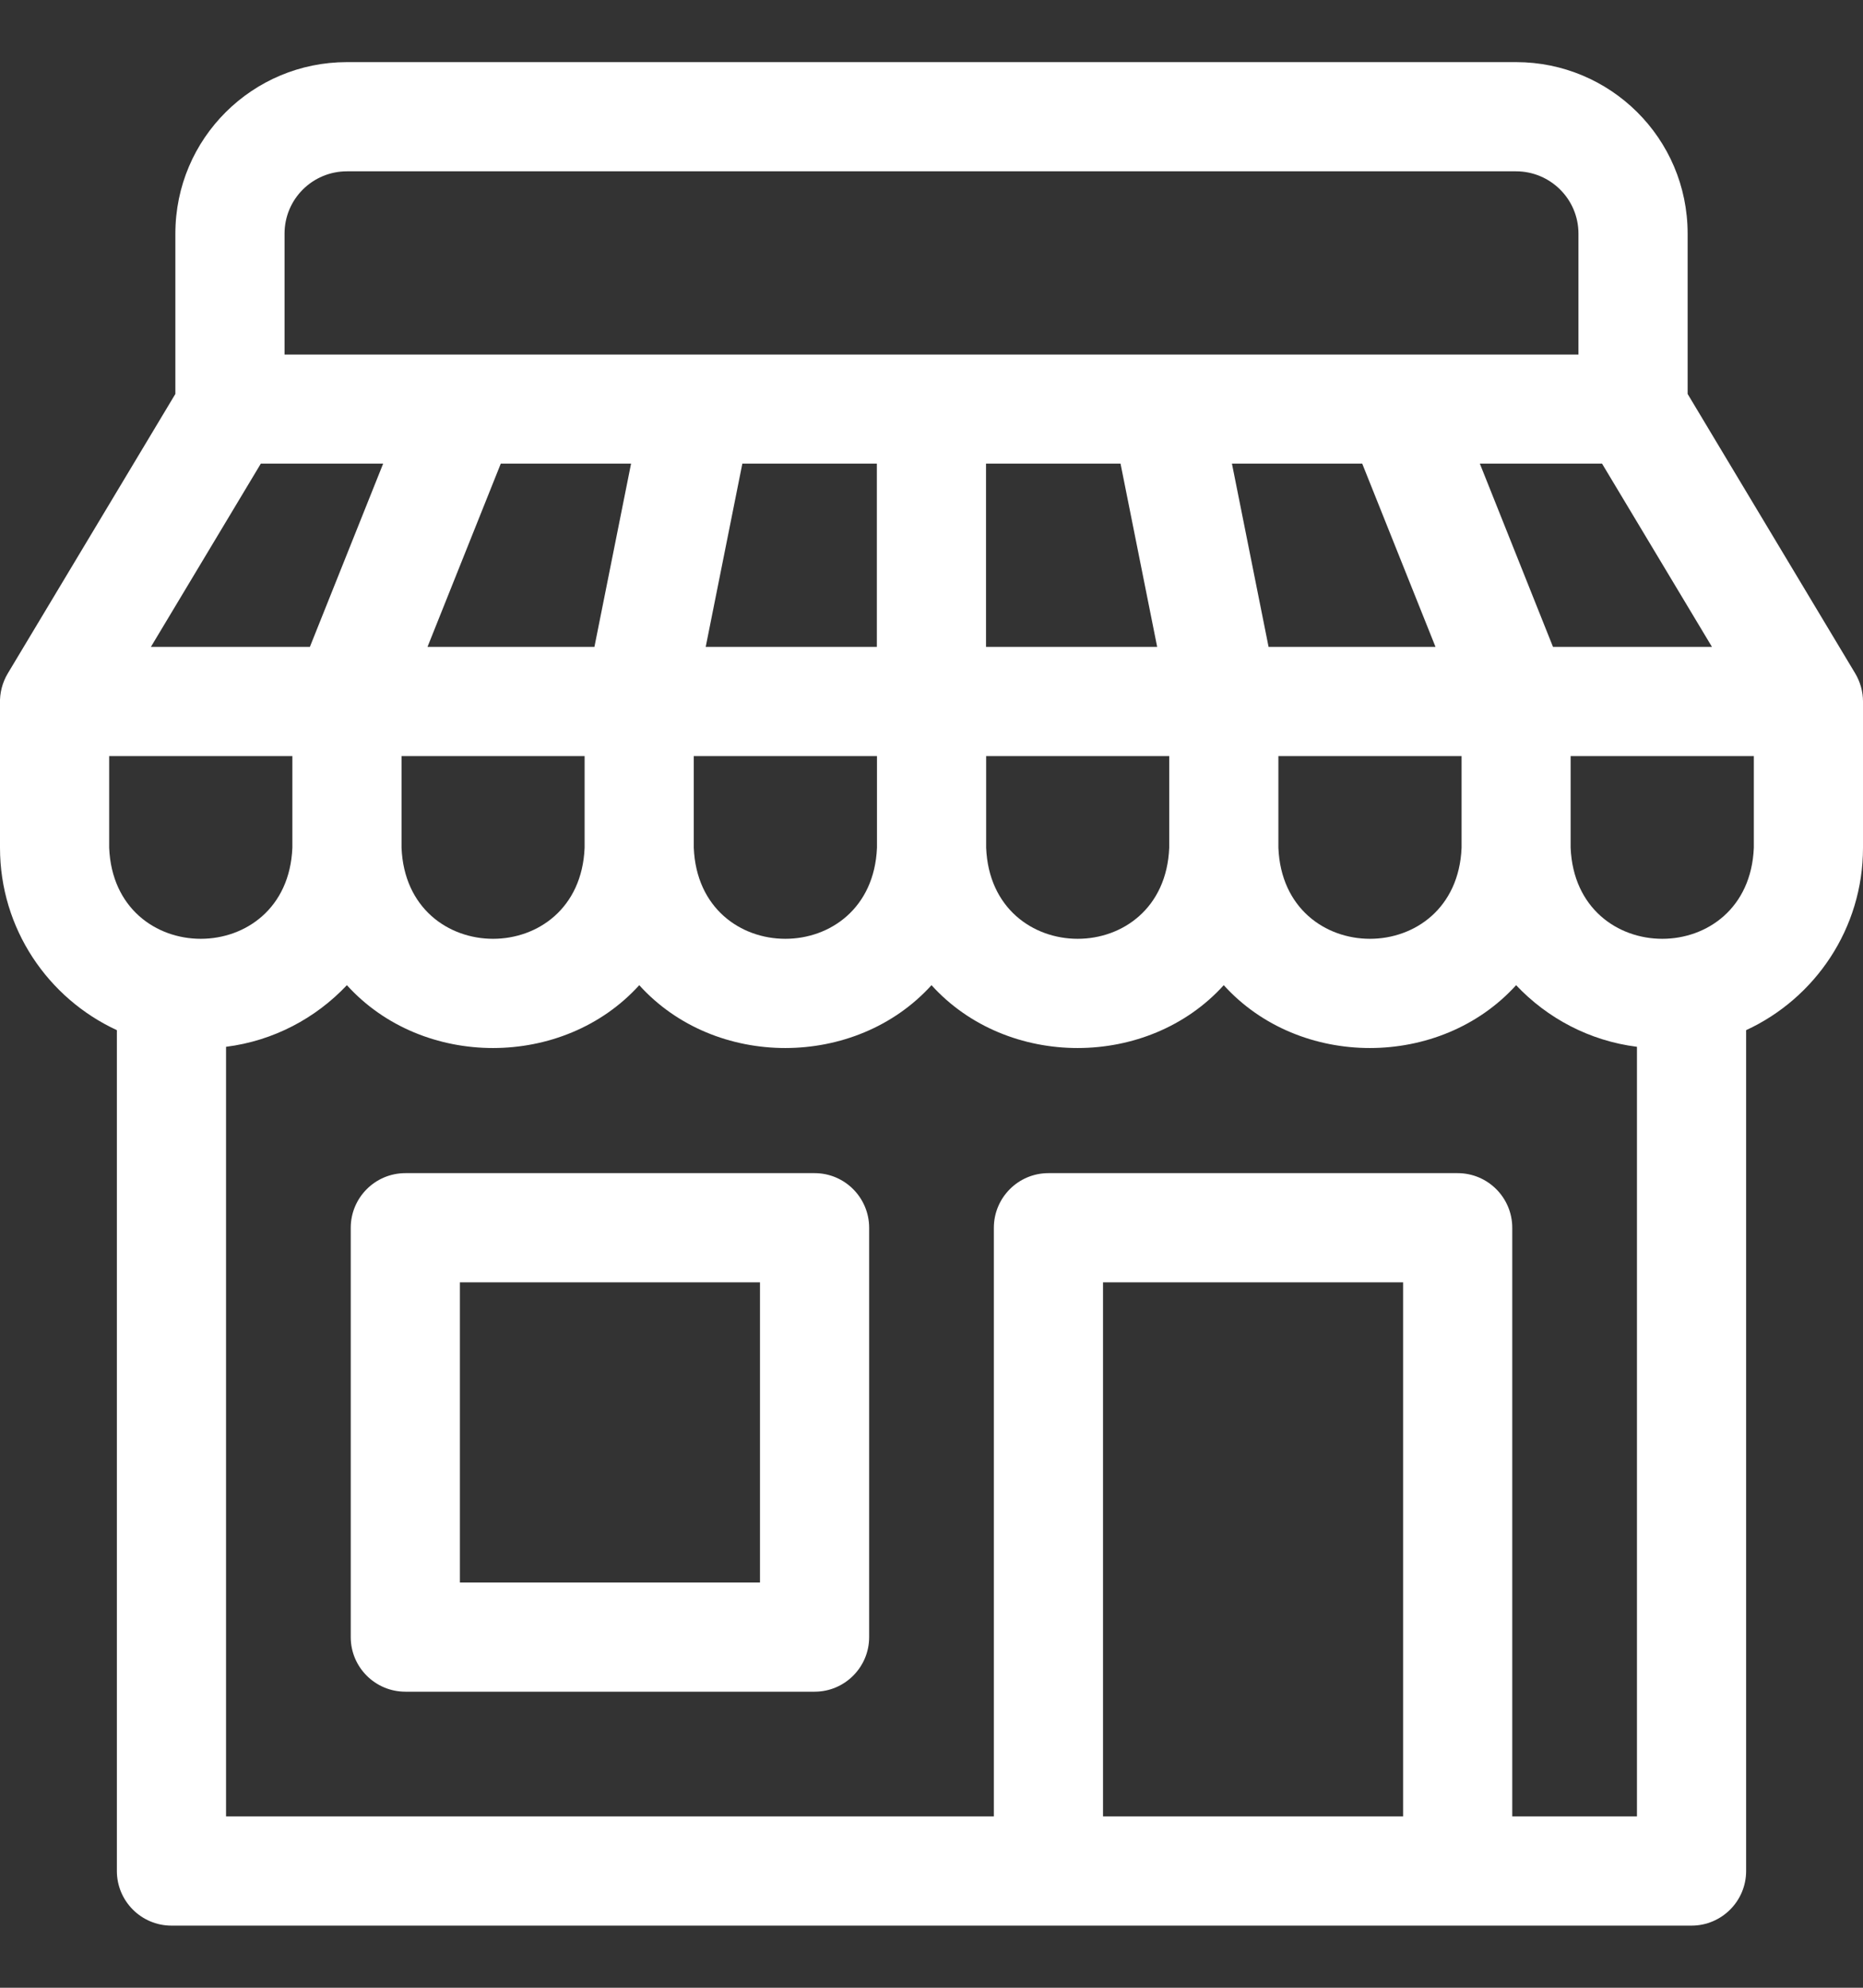 <svg width="15" height="16" viewBox="0 0 15 16" fill="none" xmlns="http://www.w3.org/2000/svg">
<rect x="0" y="0" width="15" height="16" fill="#333333" stroke="none"/>
<g id="Shop" clip-path="url(#clip0_348_1628)">
<g id="Group">
<path id="Vector" d="M14.937 5.42L13.588 3.171V1.881C13.588 1.11 12.962 0.5 12.207 0.5H2.793C2.035 0.5 1.412 1.112 1.412 1.881V3.171L0.063 5.42C0.018 5.495 -0.003 5.58 0 5.664V6.824C0 7.474 0.386 8.036 0.941 8.292V15.06C0.941 15.303 1.138 15.5 1.381 15.5H13.619C13.862 15.5 14.059 15.303 14.059 15.06V8.292C14.614 8.036 15 7.474 15 6.824V5.646C15 5.567 14.978 5.489 14.937 5.42ZM13.784 5.207H12.504L11.915 3.732H12.899L13.784 5.207ZM2.291 1.881C2.291 1.601 2.518 1.379 2.793 1.379H12.207C12.48 1.379 12.709 1.6 12.709 1.881V2.854H2.291L2.291 1.881ZM10.293 6.086H11.768V6.824C11.727 7.801 10.333 7.801 10.293 6.824V6.086ZM10.214 5.207L9.919 3.732H10.968L11.558 5.207H10.214ZM7.94 6.086H9.414V6.824C9.374 7.801 7.98 7.801 7.94 6.824V6.086ZM7.939 5.207V3.732H9.022L9.317 5.207H7.939ZM7.061 6.086V6.824C7.02 7.801 5.626 7.801 5.586 6.824V6.086H7.061ZM5.682 5.207L5.977 3.732H7.06V5.207H5.682ZM3.442 5.207L4.032 3.732H5.081L4.786 5.207H3.442ZM4.707 6.086V6.824C4.667 7.801 3.273 7.801 3.233 6.824V6.086H4.707ZM2.1 3.732H3.085L2.495 5.207H1.215L2.1 3.732ZM0.879 6.824V6.086H2.354V6.824C2.314 7.801 0.919 7.801 0.879 6.824ZM11.297 14.621H8.881V10.322H11.297V14.621ZM13.18 14.621H12.176V9.883C12.176 9.64 11.979 9.443 11.736 9.443H8.441C8.199 9.443 8.002 9.64 8.002 9.883V14.621H1.82V8.426C2.202 8.378 2.542 8.196 2.793 7.93C3.404 8.605 4.536 8.604 5.147 7.93C5.757 8.605 6.889 8.604 7.5 7.93C8.111 8.605 9.243 8.604 9.853 7.93C10.464 8.605 11.596 8.604 12.207 7.93C12.458 8.196 12.798 8.378 13.18 8.426V14.621H13.18ZM14.121 6.824C14.081 7.801 12.687 7.801 12.646 6.824V6.086H14.121V6.824Z" fill="white"/>
<path id="Vector_2" d="M6.559 9.443H3.264C3.021 9.443 2.824 9.64 2.824 9.883V13.178C2.824 13.42 3.021 13.617 3.264 13.617H6.559C6.801 13.617 6.998 13.42 6.998 13.178V9.883C6.998 9.64 6.801 9.443 6.559 9.443ZM6.119 12.738H3.703V10.322H6.119V12.738Z" fill="white"/>
</g>
</g>
<defs>
<clipPath id="clip0_348_1628">
<rect width="15" height="15" fill="white" transform="translate(0 0.5)"/>
</clipPath>
</defs>
</svg>
